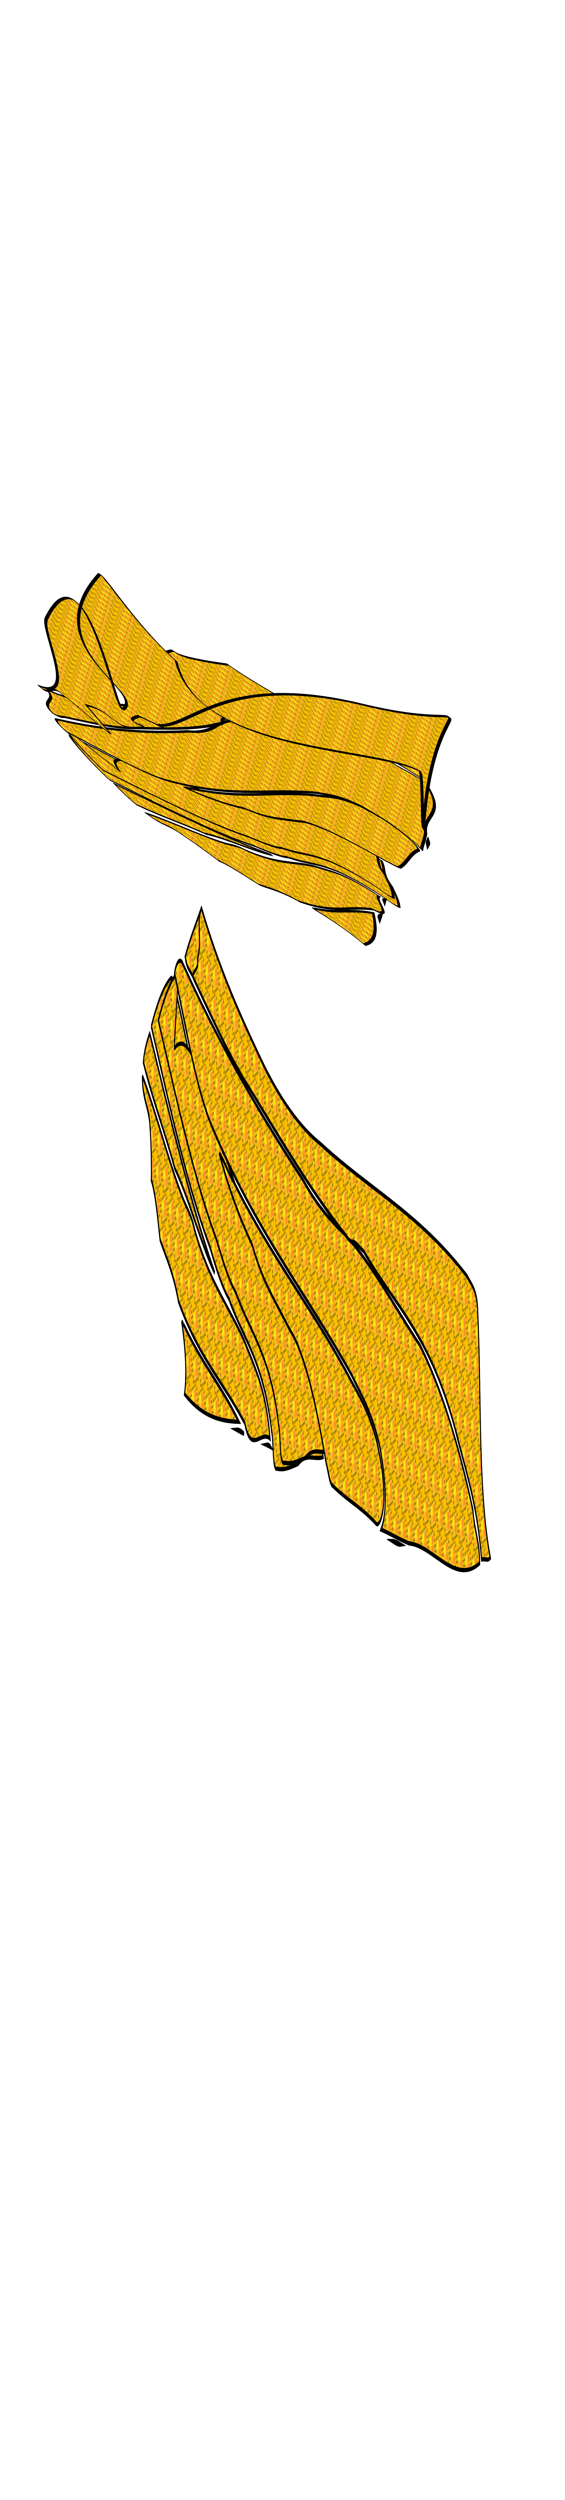 <?xml version="1.0" encoding="utf-8"?>
<svg class="shirt" width="86" height="380" viewBox="202.715 584.407 86.593 380.048" preserveAspectRatio="xMidYMax" xmlns="http://www.w3.org/2000/svg" xmlns:xlink="http://www.w3.org/1999/xlink">
  <defs id="svgEditorDefs">
    <path id="svgEditorClosePathDefs" fill="black" style="stroke-width: 0px; stroke: none;" class="clothes"/>
    <pattern id="pattern-0" x="0" y="0" width="20" height="20" patternUnits="userSpaceOnUse" viewBox="0 0 100 100">
      <rect x="-0.664" y="-1.212" width="102.124" height="101.273" style="fill: rgb(255, 191, 0);"/>
      <g transform="matrix(1.51, 0, 0, 1.45, -3.453, -6.831)">
        <g id="layer1" transform="matrix(1, 0, 0, 1, -337.38, -494.5)">
          <rect id="rect9425" style="opacity: 0.387; fill-opacity: 0.7; fill: rgb(237, 255, 117);" transform="matrix(.925 -.38 .38 .925 0 0)" height="54.483" width="52.636" y="607.24" x="116.28"/>
          <g id="g9637" transform="matrix(2.195 0 0 2.195 -3771.5 -832.81)">
            <g id="g9639" transform="translate(-21.861 6.246)">
              <path id="path9641" style="stroke: rgb(0, 0, 0); stroke-width: 0.7; fill: rgb(227, 255, 41);" d="m1894.6 607.57 3.683 2.311"/>
              <path id="path9643" style="stroke: rgb(0, 0, 0); stroke-width: 0.7; fill: rgb(227, 255, 41);" d="m1896.9 606.92-1.228 3.466"/>
            </g>
            <g id="g9645" transform="translate(-17.294 4.019)">
              <path id="path9647" d="m1894.6 607.57 3.683 2.311" style="stroke: rgb(0, 0, 0); stroke-width: 0.7; fill: rgb(227, 255, 41);"/>
              <path id="path9649" d="m1896.9 606.92-1.228 3.466" style="stroke: rgb(0, 0, 0); stroke-width: 0.7; fill: rgb(227, 255, 41);"/>
            </g>
            <g id="g9651" transform="translate(-11.55 1.768)">
              <path id="path9653" style="stroke: rgb(0, 0, 0); stroke-width: 0.7; fill: rgb(227, 255, 41);" d="m1894.6 607.57 3.683 2.311"/>
              <path id="path9655" style="stroke: rgb(0, 0, 0); stroke-width: 0.7; fill: rgb(227, 255, 41);" d="m1896.9 606.92-1.228 3.466"/>
            </g>
            <g id="g9657" transform="translate(-5.878 -.443)">
              <path id="path9659" d="m1894.6 607.57 3.683 2.311" style="stroke: rgb(0, 0, 0); stroke-width: 0.7; fill: rgb(227, 255, 41);"/>
              <path id="path9661" d="m1896.9 606.92-1.228 3.466" style="stroke: rgb(0, 0, 0); stroke-width: 0.7; fill: rgb(227, 255, 41);"/>
            </g>
            <g id="g9663" transform="translate(-21.679 11.364)">
              <path id="path9665" style="stroke: rgb(0, 0, 0); stroke-width: 0.7; fill: rgb(227, 255, 41);" d="m1894.6 607.57 3.683 2.311"/>
              <path id="path9667" style="stroke: rgb(0, 0, 0); stroke-width: 0.7; fill: rgb(227, 255, 41);" d="m1896.9 606.92-1.228 3.466"/>
            </g>
            <g id="g9669" transform="translate(-18.126 20.852)">
              <path id="path9671" d="m1894.6 607.57 3.683 2.311" style="stroke: rgb(0, 0, 0); stroke-width: 0.7; fill: rgb(227, 255, 41);"/>
              <path id="path9673" d="m1896.9 606.92-1.228 3.466" style="stroke: rgb(0, 0, 0); stroke-width: 0.7; fill: rgb(227, 255, 41);"/>
            </g>
            <g id="g9675" transform="translate(-19.898 16.435)">
              <path id="path9677" d="m1894.6 607.57 3.683 2.311" style="stroke: rgb(0, 0, 0); stroke-width: 0.7; fill: rgb(227, 255, 41);"/>
              <path id="path9679" d="m1896.9 606.92-1.228 3.466" style="stroke: rgb(0, 0, 0); stroke-width: 0.7; fill: rgb(227, 255, 41);"/>
            </g>
            <g id="g9681" transform="translate(-12.076 28.315)">
              <path id="path9683" d="m1894.6 607.57 3.683 2.311" style="stroke: rgb(0, 0, 0); stroke-width: 0.7; fill: rgb(227, 255, 41);"/>
              <path id="path9685" d="m1896.9 606.92-1.228 3.466" style="stroke: rgb(0, 0, 0); stroke-width: 0.7; fill: rgb(227, 255, 41);"/>
            </g>
            <g id="g9687" transform="translate(-7.508 26.088)">
              <path id="path9689" style="stroke: rgb(0, 0, 0); stroke-width: 0.7; fill: rgb(227, 255, 41);" d="m1894.6 607.57 3.683 2.311"/>
              <path id="path9691" style="stroke: rgb(0, 0, 0); stroke-width: 0.7; fill: rgb(227, 255, 41);" d="m1896.9 606.92-1.228 3.466"/>
            </g>
            <g id="g9693" transform="translate(-2.076 24.358)">
              <path id="path9695" d="m1894.6 607.57 3.683 2.311" style="stroke: rgb(0, 0, 0); stroke-width: 0.7; fill: rgb(227, 255, 41);"/>
              <path id="path9697" d="m1896.9 606.92-1.228 3.466" style="stroke: rgb(0, 0, 0); stroke-width: 0.7; fill: rgb(227, 255, 41);"/>
            </g>
            <g id="g9699" transform="translate(3.283 21.835)">
              <path id="path9701" style="stroke: rgb(0, 0, 0); stroke-width: 0.7; fill: rgb(227, 255, 41);" d="m1894.6 607.57 3.683 2.311"/>
              <path id="path9703" style="stroke: rgb(0, 0, 0); stroke-width: 0.7; fill: rgb(227, 255, 41);" d="m1896.9 606.92-1.228 3.466"/>
            </g>
            <g id="g9705" transform="translate(.785 2.993)">
              <path id="path9707" d="m1894.6 607.57 3.683 2.311" style="stroke: rgb(0, 0, 0); stroke-width: 0.7; fill: rgb(227, 255, 41);"/>
              <path id="path9709" d="m1896.9 606.92-1.228 3.466" style="stroke: rgb(0, 0, 0); stroke-width: 0.7; fill: rgb(131, 144, 50);"/>
            </g>
            <g id="g9711" transform="translate(5.574 14.444)">
              <path id="path9713" style="stroke: rgb(0, 0, 0); stroke-width: 0.7; fill: rgb(227, 255, 41);" d="m1894.6 607.57 3.683 2.311"/>
              <path id="path9715" style="stroke: rgb(0, 0, 0); stroke-width: 0.7; fill: rgb(227, 255, 41);" d="m1896.9 606.92-1.228 3.466"/>
            </g>
            <g id="g9717" transform="translate(3.075 8.718)">
              <path id="path9719" style="stroke: rgb(0, 0, 0); stroke-width: 0.7; fill: rgb(227, 255, 41);" d="m1894.6 607.57 3.683 2.311"/>
              <path id="path9721" style="stroke: rgb(0, 0, 0); stroke-width: 0.7; fill: rgb(227, 255, 41);" d="m1896.9 606.92-1.228 3.466"/>
            </g>
            <g id="g9723" transform="translate(7.215 19.561)">
              <path id="path9725" style="stroke: rgb(0, 0, 0); stroke-width: 0.7; fill: rgb(227, 255, 41);" d="m1894.6 607.57 3.683 2.311"/>
              <path id="path9727" style="stroke: rgb(0, 0, 0); stroke-width: 0.7; fill: rgb(227, 255, 41);" d="m1896.9 606.92-1.228 3.466"/>
            </g>
            <g id="g9729" transform="translate(-1.335 -1.681)">
              <path id="path9731" style="stroke: rgb(0, 0, 0); stroke-width: 0.7; fill: rgb(227, 255, 41);" d="m1894.6 607.57 3.683 2.311"/>
              <path id="path9733" style="stroke: rgb(0, 0, 0); stroke-width: 0.7; fill: rgb(227, 255, 41);" d="m1896.9 606.92-1.228 3.466"/>
            </g>
            <g id="g9735" transform="translate(-16.454 25.286)">
              <path id="path9737" style="stroke: rgb(0, 0, 0); stroke-width: 0.7; fill: rgb(227, 255, 41);" d="m1894.6 607.57 3.683 2.311"/>
              <path id="path9739" style="stroke: rgb(0, 0, 0); stroke-width: 0.7; fill: rgb(227, 255, 41);" d="m1896.9 606.92-1.228 3.466"/>
            </g>
          </g>
          <rect id="rect10143" style="opacity: 0.387; fill: rgb(255, 255, 0);" transform="matrix(.925 -.38 .38 .925 0 0)" height="18.793" width="18.156" y="612.96" x="144.75"/>
          <rect id="rect10147" style="opacity: 0.387; fill: rgb(255, 40, 40);" transform="matrix(0.925, -0.38, 0.38, 0.925, -0, 0.001)" height="18.793" width="18.156" y="633.959" x="122.72"/>
          <rect id="rect3999" style="opacity: 0.387; fill: rgb(255, 140, 39);" transform="matrix(.925 -.38 .38 .925 0 0)" height="18.793" width="18.156" y="612.61" x="123.5"/>
          <rect id="rect4001" style="opacity: 0.387; fill: rgb(255, 40, 40);" transform="matrix(.925 -.38 .38 .925 0 0)" height="18.793" width="18.156" y="635.72" x="143.31"/>
        </g>
      </g>
    </pattern>
    <pattern id="pattern-0-0" patternTransform="matrix(1, 0, 0, 1, 502.736, 661.83)" xlink:href="#pattern-0"/>
    <pattern id="pattern-0-1" patternTransform="matrix(1, 0, 0, 1, 563.67, 579.648)" xlink:href="#pattern-0"/>
    <pattern id="pattern-0-2" patternTransform="matrix(1, 0, 0, 1, 533.003, 744.23)" xlink:href="#pattern-0"/>
    <pattern id="pattern-0-3" patternTransform="matrix(1, 0, 0, 1, 537.062, 992.29)" xlink:href="#pattern-0"/>
    <pattern id="pattern-0-4" patternTransform="matrix(1, 0, 0, 1, 550.694, 1021.835)" xlink:href="#pattern-0"/>
    <pattern id="pattern-0-5" patternTransform="matrix(1, 0, 0, 1, 432.708, 690.378)" xlink:href="#pattern-0"/>
    <pattern id="pattern-0-6" patternTransform="matrix(1, 0, 0, 1, 484.188, 932.373)" xlink:href="#pattern-0"/>
    <pattern id="pattern-0-7" patternTransform="matrix(1, 0, 0, 1, 407.56, 778.99)" xlink:href="#pattern-0"/>
    <pattern id="pattern-0-8" patternTransform="matrix(1, 0, 0, 1, 407.695, 857.189)" xlink:href="#pattern-0"/>
    <pattern id="pattern-0-9" patternTransform="matrix(1, 0, 0, 1, 387.49, 1217.437)" xlink:href="#pattern-0"/>
    <pattern id="pattern-0-10" patternTransform="matrix(1, 0, 0, 1, 502.736, 661.83)" xlink:href="#pattern-0"/>
    <pattern id="pattern-0-11" patternTransform="matrix(1, 0, 0, 1, 563.67, 579.648)" xlink:href="#pattern-0"/>
    <pattern id="pattern-0-12" patternTransform="matrix(1, 0, 0, 1, 538.761, 762.702)" xlink:href="#pattern-0"/>
    <pattern id="pattern-0-13" patternTransform="matrix(1, 0, 0, 1, 537.062, 992.29)" xlink:href="#pattern-0"/>
    <pattern id="pattern-0-14" patternTransform="matrix(1, 0, 0, 1, 553.001, 1204.621)" xlink:href="#pattern-0"/>
    <pattern id="pattern-0-15" patternTransform="matrix(1, 0, 0, 1, 432.708, 690.378)" xlink:href="#pattern-0"/>
    <pattern id="pattern-0-16" patternTransform="matrix(1, 0, 0, 1, 484.188, 932.374)" xlink:href="#pattern-0"/>
    <pattern id="pattern-0-17" patternTransform="matrix(1, 0, 0, 1, 407.56, 778.99)" xlink:href="#pattern-0"/>
    <pattern id="pattern-0-18" patternTransform="matrix(1, 0, 0, 1, 407.695, 857.189)" xlink:href="#pattern-0"/>
    <pattern id="pattern-0-19" patternTransform="matrix(1, 0, 0, 1, 387.49, 1217.437)" xlink:href="#pattern-0"/>
    <pattern id="pattern-0-20" patternTransform="matrix(1, 0, 0, 1, 502.736, 661.83)" xlink:href="#pattern-0"/>
    <pattern id="pattern-0-21" patternTransform="matrix(1, 0, 0, 1, 563.67, 576.57)" xlink:href="#pattern-0"/>
    <pattern id="pattern-0-22" patternTransform="matrix(1, 0, 0, 1, 533.003, 744.23)" xlink:href="#pattern-0"/>
    <pattern id="pattern-0-23" patternTransform="matrix(1, 0, 0, 1, 537.062, 992.29)" xlink:href="#pattern-0"/>
    <pattern id="pattern-0-24" patternTransform="matrix(1, 0, 0, 1, 564.04, 1019.895)" xlink:href="#pattern-0"/>
    <pattern id="pattern-0-25" patternTransform="matrix(1, 0, 0, 1, 432.708, 687.585)" xlink:href="#pattern-0"/>
    <pattern id="pattern-0-26" patternTransform="matrix(1, 0, 0, 1, 484.188, 930.203)" xlink:href="#pattern-0"/>
    <pattern id="pattern-0-27" patternTransform="matrix(1, 0, 0, 1, 407.56, 776.425)" xlink:href="#pattern-0"/>
    <pattern id="pattern-0-28" patternTransform="matrix(1, 0, 0, 1, 407.695, 854.825)" xlink:href="#pattern-0"/>
    <pattern id="pattern-0-29" patternTransform="matrix(1, 0, 0, 1, 387.49, 1216)" xlink:href="#pattern-0"/>
    <pattern id="pattern-0-30" patternTransform="matrix(1, 0, 0, 1, 502.736, 661.83)" xlink:href="#pattern-0"/>
    <pattern id="pattern-0-31" patternTransform="matrix(1, 0, 0, 1, 563.67, 576.57)" xlink:href="#pattern-0"/>
    <pattern id="pattern-0-32" patternTransform="matrix(1, 0, 0, 1, 538.761, 762.702)" xlink:href="#pattern-0"/>
    <pattern id="pattern-0-33" patternTransform="matrix(1, 0, 0, 1, 537.062, 992.29)" xlink:href="#pattern-0"/>
    <pattern id="pattern-0-34" patternTransform="matrix(1, 0, 0, 1, 564.04, 1031.673)" xlink:href="#pattern-0"/>
    <pattern id="pattern-0-35" patternTransform="matrix(1, 0, 0, 1, 432.708, 687.585)" xlink:href="#pattern-0"/>
    <pattern id="pattern-0-36" patternTransform="matrix(1, 0, 0, 1, 484.188, 930.203)" xlink:href="#pattern-0"/>
    <pattern id="pattern-0-37" patternTransform="matrix(1, 0, 0, 1, 407.56, 776.425)" xlink:href="#pattern-0"/>
    <pattern id="pattern-0-38" patternTransform="matrix(1, 0, 0, 1, 407.695, 854.825)" xlink:href="#pattern-0"/>
    <pattern id="pattern-0-39" patternTransform="matrix(1, 0, 0, 1, 387.49, 1216)" xlink:href="#pattern-0"/>
  </defs>
  <g transform="matrix(0.011, -0.238, 0.055, 0.028, 191.693, 878.257)">
    <path d="m609.35 475.37c-17.33 39.62-44.58 80.73-62.53 122.44-6.19 13.03-8.38 27.87-17.64 39.38-27.27 45.63-35.96 98.97-53.44 148.54-12.93 30.02-22.79 65.69-53.32 82.56 3.25-23.65-16.83-49.47 1.57-70.37 19.44-65.1 26.57-134.38 55.61-196.33 15.55-16.07 23.02-37.59 32.51-57.37 12.53-9.39 26.97-17.27 34.89-31.48 12.61-1.66 24.75-5.76 35.94-11.76 10.05-6.93 12.91-23.25 26.41-25.61z" style="stroke: rgb(0, 0, 0); stroke-width: 2.7; fill: url(#pattern-0-20);"/>
    <path d="m618.42 476.24c7.96 0.99 15.27 8.44 20.09 13.59-46.42 66.92-94.54 133.44-129.68 207.07 14.38-42.02 38.95-79.9 53.04-121.98 20.23-32.1 35.09-67.47 56.55-98.68z" style="stroke: rgb(0, 0, 0); stroke-width: 2.7; fill: url(#pattern-0-21);"/>
    <path d="m643.41 493.36c14.74 11.3 29.43 28.2 36.44 46.68 2.39 4.31-2.65 7.99-4.08 11.71-21.3 31.73-50.89 57.83-67.01 93-29 41.17-48.79 89.7-70.31 135.7-11.07 25.59-24.18 50.49-31.45 77.55-11.47 39.58-18.42 81.91-42.85 116.15-10.82 14.63-22.38 29.05-36.31 40.95-4.71-22.07-2.39-45.79-12.24-66.73-4.12-18.63-8.73-37.38-9.7-56.51-3.25-13.36 15.35-12.79 21.8-20.13 42.23-31.65 48.11-87.87 69.35-132.7 5.37-20.79 15.93-39.94 26.57-58.42 30.25-68.15 75.74-127.7 119.79-187.25z" style="stroke: rgb(0, 0, 0); stroke-width: 2.7; fill: url(#pattern-0-22);"/>
    <path d="m600.25 670.26c18.22-46.29 53.38-81.98 83.84-120.28 8.15 3.15 12.28 13.68 8.57 21.64-41.18 115.88-70.96 235.46-97.53 355.5-11.1 39.12-16.46 79.28-20.31 119.68-1.2 6-2.44 12-2.52 18.2-10.16 67.5-28.79 133.3-43.29 200-18.84 59.4-47.83 115.6-86.46 164.6-12.21 6.1-17.55 22.3-31.26 25-21.84-62.4-3.88-129.7-10.05-193.9-0.66-26.2 0.07-52.4-0.36-78.5 16.31 18.5 38.64 0.4 51.07-13.2 19.31-25.2 26.77-56.8 36.65-86.4 37.74-137.25 59.67-279.29 111.65-412.34z" style="stroke: rgb(0, 0, 0); stroke-width: 2.7; fill: url(#pattern-0-23);"/>
    <path d="m687.23 602.24c3.8-8.18 3.24-19.3 10.79-25.35 13.22 11.09 24.53 25.76 35.84 37.99-33.21 57-55.27 119.38-76.38 181.6-18.86 56.31-30.03 114.94-33.84 174.2-12.74 137.82-12.24 277.12-36.08 413.82-4.07 11.9-4.9 29.6-19.51 33.6-50.13 20.3-111.68 22.6-149.96 64.8-3.11-7.3-2.07-15.7-3.87-23.4 34.65-18.9 51.46-56.1 73.01-87.3 52.38-81.6 58.42-180.7 82.94-272.2 0.68-11.7 4.03-23.3 2.13-35 0.08-6.2 1.32-12.2 2.52-18.2 15.35-93.29 38.44-185.25 60.87-277.1 12.81-57.12 32.65-112.21 51.54-167.46z" style="stroke: rgb(0, 0, 0); stroke-width: 2.7; fill: url(#pattern-0-24);"/>
    <path d="m466.46 614.53c3.37-2.87-1.57 5.66-0.29 5.49-18.38 52.61-25.75 108.34-43.12 161.21-5.52-50.02-8.47-101.3 0.06-151.17 15.77 4.81 31.68-5.84 43.35-15.53z" style="stroke: rgb(0, 0, 0); stroke-width: 2.7; fill: url(#pattern-0-25);"/>
    <path d="m585.46 694.43c-1.84 10.73-9.58 27.5-12.58 40.47-34.93 108.85-52.83 222.17-83.9 332.1-9.35 31.5-15.99 64.8-34.27 92.7-8.54 10.5-17.71 22.3-31.5 25.7-10.84 3.3-22.39-8.2-19.97-19 5.27-40.3 5.35-81 9.68-121.4 0.13-8.7 8.03-14 12.31-20.8 32-32.76 62.26-70.93 72.21-116.75 12.2-37.78 20.19-77.93 41.04-112 11.95-35.19 27.04-69.97 46.98-101.02z" style="stroke: rgb(0, 0, 0); stroke-width: 2.7; fill: url(#pattern-0-26);"/>
    <path d="m417.31 775.79c1.02 7.04 0.81 14.21-0.16 21.27-0.05-7.09 0.07-14.2 0.16-21.27z" style="stroke: rgb(0, 0, 0); stroke-width: 2.7; fill: url(#pattern-0-27);"/>
    <path d="m417.38 858.96c0.68 3.89 1.07 7.83-0.03 11.73 0.04-3.93 0.06-7.84 0.03-11.73z" style="stroke: rgb(0, 0, 0); stroke-width: 2.7; fill: url(#pattern-0-28);"/>
    <path d="m397.32 1214.7c0.87 7.5 0.67 15 0.45 22.6-1.16-7.5-0.69-15.1-0.45-22.6z" style="stroke: rgb(0, 0, 0); stroke-width: 2.7; fill: url(#pattern-0-29);"/>
    <path d="m609.35 475.37c-17.33 39.62-44.58 80.73-62.53 122.44-6.19 13.03-8.38 27.87-17.64 39.38-27.27 45.63-35.96 98.97-53.44 148.54-12.93 30.02-22.79 65.69-53.32 82.56 3.25-23.65-16.83-49.47 1.57-70.37 19.44-65.1 26.57-134.38 55.61-196.33 15.55-16.07 23.02-37.59 32.51-57.37 12.53-9.39 26.97-17.27 34.89-31.48 12.61-1.66 24.75-5.76 35.94-11.76 10.05-6.93 12.91-23.25 26.41-25.61z" style="stroke: rgb(0, 0, 0); stroke-width: 2.7; fill: url(#pattern-0-30);"/>
    <path d="m618.42 476.24c7.96 0.99 15.27 8.44 20.09 13.59-46.42 66.92-94.54 133.44-129.68 207.07 14.38-42.02 38.95-79.9 53.04-121.98 20.23-32.1 35.09-67.47 56.55-98.68z" style="stroke: rgb(0, 0, 0); stroke-width: 2.7; fill: url(#pattern-0-31);"/>
    <path d="M 649.443 511.832 C 664.183 523.132 678.873 540.032 685.883 558.512 C 688.273 562.822 638.682 556.12 637.252 559.84 C 652.616 589.607 630.913 628.052 614.793 663.222 C 585.793 704.392 566.003 752.922 544.483 798.922 C 533.413 824.512 520.303 849.412 513.033 876.472 C 501.563 916.052 494.613 958.382 470.183 992.622 C 459.363 1007.252 447.803 1021.672 433.873 1033.572 C 429.163 1011.502 431.483 987.782 421.633 966.842 C 417.513 948.212 412.903 929.462 411.933 910.332 C 408.683 896.972 427.283 897.542 433.733 890.202 C 475.963 858.552 481.843 802.332 503.083 757.502 C 508.453 736.712 519.013 717.562 529.653 699.082 C 559.903 630.932 605.393 571.382 649.443 511.832 Z" style="stroke: rgb(0, 0, 0); stroke-width: 2.7; fill: url(#pattern-0-32);"/>
    <path d="m600.25 670.26c18.22-46.29 53.38-81.98 83.84-120.28 8.15 3.15 12.28 13.68 8.57 21.64-41.18 115.88-70.96 235.46-97.53 355.5-11.1 39.12-16.46 79.28-20.31 119.68-1.2 6-2.44 12-2.52 18.2-10.16 67.5-28.79 133.3-43.29 200-18.84 59.4-47.83 115.6-86.46 164.6-12.21 6.1-17.55 22.3-31.26 25-21.84-62.4-3.88-129.7-10.05-193.9-0.66-26.2 0.07-52.4-0.36-78.5 16.31 18.5 38.64 0.4 51.07-13.2 19.31-25.2 26.77-56.8 36.65-86.4 37.74-137.25 59.67-279.29 111.65-412.34z" style="stroke: rgb(0, 0, 0); stroke-width: 2.7; fill: url(#pattern-0-33);"/>
    <path d="M 687.23 602.24 C 691.03 594.06 693.169 616.84 700.719 610.79 C 713.939 621.88 722.55 602.65 733.86 614.88 C 700.65 671.88 678.59 734.26 657.48 796.48 C 638.62 852.79 627.45 911.42 623.64 970.68 C 610.9 1108.5 611.4 1247.8 587.56 1384.5 C 583.49 1396.4 582.66 1414.1 568.05 1418.1 C 517.92 1438.4 456.37 1440.7 418.09 1482.9 C 414.98 1475.6 416.02 1467.2 414.22 1459.5 C 448.87 1440.6 465.68 1403.4 487.23 1372.2 C 539.61 1290.6 545.65 1191.5 570.17 1100 C 570.85 1088.3 574.2 1076.7 572.3 1065 C 572.38 1058.8 573.62 1052.8 574.82 1046.8 C 590.17 953.51 613.26 861.55 635.69 769.7 C 648.5 712.58 668.34 657.49 687.23 602.24 L 687.23 602.24 Z" style="stroke: rgb(0, 0, 0); stroke-width: 2.7; fill: url(#pattern-0-34);"/>
    <path d="m466.46 614.53c3.37-2.87-1.57 5.66-0.29 5.49-18.38 52.61-25.75 108.34-43.12 161.21-5.52-50.02-8.47-101.3 0.06-151.17 15.77 4.81 31.68-5.84 43.35-15.53z" style="stroke: rgb(0, 0, 0); stroke-width: 2.7; fill: url(#pattern-0-35);"/>
    <path d="m585.46 694.43c-1.84 10.73-9.58 27.5-12.58 40.47-34.93 108.85-52.83 222.17-83.9 332.1-9.35 31.5-15.99 64.8-34.27 92.7-8.54 10.5-17.71 22.3-31.5 25.7-10.84 3.3-22.39-8.2-19.97-19 5.27-40.3 5.35-81 9.68-121.4 0.13-8.7 8.03-14 12.31-20.8 32-32.76 62.26-70.93 72.21-116.75 12.2-37.78 20.19-77.93 41.04-112 11.95-35.19 27.04-69.97 46.98-101.02z" style="stroke: rgb(0, 0, 0); stroke-width: 2.7; fill: url(#pattern-0-36);"/>
    <path d="m417.31 775.79c1.02 7.04 0.81 14.21-0.16 21.27-0.05-7.09 0.07-14.2 0.16-21.27z" style="stroke: rgb(0, 0, 0); stroke-width: 2.7; fill: url(#pattern-0-37);"/>
    <path d="m417.38 858.96c0.68 3.89 1.07 7.83-0.03 11.73 0.04-3.93 0.06-7.84 0.03-11.73z" style="stroke: rgb(0, 0, 0); stroke-width: 2.7; fill: url(#pattern-0-38);"/>
    <path d="m397.32 1214.7c0.87 7.5 0.67 15 0.45 22.6-1.16-7.5-0.69-15.1-0.45-22.6z" style="stroke: rgb(0, 0, 0); stroke-width: 2.7; fill: url(#pattern-0-39);"/>
  </g>
  <g transform="matrix(-0.172, -0.135, 0.009, -0.032, 325.628, 803.789)">
    <path d="m609.35 475.37c-17.33 39.62-44.58 80.73-62.53 122.44-6.19 13.03-8.38 27.87-17.64 39.38-27.27 45.63-35.96 98.97-53.44 148.54-12.93 30.02-22.79 65.69-53.32 82.56 3.25-23.65-16.83-49.47 1.57-70.37 19.44-65.1 26.57-134.38 55.61-196.33 15.55-16.07 23.02-37.59 32.51-57.37 12.53-9.39 26.97-17.27 34.89-31.48 12.61-1.66 24.75-5.76 35.94-11.76 10.05-6.93 12.91-23.25 26.41-25.61z" style="stroke: rgb(0, 0, 0); stroke-width: 2.7; fill: url(#pattern-0-0);"/>
    <path d="M 618.42 479.601 C 626.38 480.589 633.69 488.02 638.51 493.157 C 592.09 559.905 543.97 626.254 508.83 699.695 C 523.21 657.783 547.78 620 561.87 578.028 C 582.1 546.011 596.96 510.731 618.42 479.601 Z" style="stroke: rgb(0, 0, 0); stroke-width: 2.7; fill: url(#pattern-0-1);" transform="matrix(1, 0, 0, 1, 0, -0.001)"/>
    <path d="m643.41 493.36c14.74 11.3 29.43 28.2 36.44 46.68 2.39 4.31-2.65 7.99-4.08 11.71-21.3 31.73-50.89 57.83-67.01 93-29 41.17-48.79 89.7-70.31 135.7-11.07 25.59-24.18 50.49-31.45 77.55-11.47 39.58-18.42 81.91-42.85 116.15-10.82 14.63-22.38 29.05-36.31 40.95-4.71-22.07-2.39-45.79-12.24-66.73-4.12-18.63-8.73-37.38-9.7-56.51-3.25-13.36 15.35-12.79 21.8-20.13 42.23-31.65 48.11-87.87 69.35-132.7 5.37-20.79 15.93-39.94 26.57-58.42 30.25-68.15 75.74-127.7 119.79-187.25z" style="stroke: rgb(0, 0, 0); stroke-width: 2.7; fill: url(#pattern-0-2);"/>
    <path d="m600.25 670.26c18.22-46.29 53.38-81.98 83.84-120.28 8.15 3.15 12.28 13.68 8.57 21.64-41.18 115.88-70.96 235.46-97.53 355.5-11.1 39.12-16.46 79.28-20.31 119.68-1.2 6-2.44 12-2.52 18.2-10.16 67.5-28.79 133.3-43.29 200-18.84 59.4-47.83 115.6-86.46 164.6-12.21 6.1-17.55 22.3-31.26 25-21.84-62.4-3.88-129.7-10.05-193.9-0.66-26.2 0.07-52.4-0.36-78.5 16.31 18.5 38.64 0.4 51.07-13.2 19.31-25.2 26.77-56.8 36.65-86.4 37.74-137.25 59.67-279.29 111.65-412.34z" style="stroke: rgb(0, 0, 0); stroke-width: 2.7; fill: url(#pattern-0-3);"/>
    <path d="M 687.23 605.278 C 691.03 597.119 690.47 586.027 698.02 579.993 C 711.24 591.054 695.858 641.757 707.168 653.956 C 673.958 710.809 678.59 736.959 657.48 799.019 C 638.62 855.185 627.45 913.664 623.64 972.772 C 610.9 1110.239 647.471 1056.918 623.631 1193.267 C 619.561 1205.136 622.827 1166.604 580.007 1310.022 C 529.877 1330.27 456.37 1441.586 418.09 1483.678 C 414.98 1476.397 416.02 1468.018 414.22 1460.338 C 448.87 1441.486 465.68 1404.382 487.23 1373.262 C 539.61 1291.871 545.65 1193.026 570.17 1101.76 C 570.85 1090.091 574.2 1078.52 572.3 1066.85 C 572.38 1060.666 573.62 1054.682 574.82 1048.697 C 590.17 955.646 613.26 863.922 635.69 772.308 C 648.5 715.335 668.34 660.386 687.23 605.278 L 687.23 605.278 Z" style="stroke: rgb(0, 0, 0); stroke-width: 2.7; fill: url(#pattern-0-4);"/>
    <path d="M 466.46 617.537 C 469.83 614.674 464.89 623.182 466.17 623.012 C 447.79 675.487 440.42 731.074 423.05 783.809 C 417.53 733.917 414.58 682.769 423.11 633.027 C 438.88 637.824 454.79 627.202 466.46 617.537 Z" style="stroke: rgb(0, 0, 0); stroke-width: 2.7; fill: url(#pattern-0-5);" transform="matrix(1, -0, 0, 1, -0, 0.002)"/>
    <path d="M 585.46 697.231 C 583.62 707.934 575.88 724.661 572.88 737.598 C 537.95 846.168 520.05 959.197 488.98 1068.845 C 479.63 1100.264 472.99 1133.479 454.71 1161.307 C 446.17 1171.78 437 1183.55 423.21 1186.941 C 412.37 1190.233 400.82 1178.762 403.24 1167.99 C 408.51 1127.794 408.59 1087.198 412.92 1046.902 C 413.05 1038.224 420.95 1032.938 425.23 1026.155 C 457.23 993.479 487.49 955.407 497.44 909.705 C 509.64 872.022 517.63 831.975 538.48 797.992 C 550.43 762.893 565.52 728.202 585.46 697.231 Z" style="stroke: rgb(0, 0, 0); stroke-width: 2.7; fill: url(#pattern-0-6);" transform="matrix(1, -0, 0, 1, -0, 0.003)"/>
    <path d="M 417.31 778.383 C 418.33 785.405 418.12 792.556 417.15 799.598 C 417.1 792.526 417.22 785.435 417.31 778.383 Z" style="stroke: rgb(0, 0, 0); stroke-width: 2.7; fill: url(#pattern-0-7);"/>
    <path d="M 417.38 861.339 C 418.06 865.219 418.45 869.149 417.35 873.039 C 417.39 869.119 417.41 865.219 417.38 861.339 Z" style="stroke: rgb(0, 0, 0); stroke-width: 2.7; fill: url(#pattern-0-8);" transform="matrix(1, -0, 0, 1, -0, 0.002)"/>
    <path d="M 397.32 1216.166 C 398.19 1223.647 397.99 1231.128 397.77 1238.708 C 396.61 1231.227 397.08 1223.647 397.32 1216.166 Z" style="stroke: rgb(0, 0, 0); stroke-width: 2.7; fill: url(#pattern-0-9);"/>
    <path d="m609.35 475.37c-17.33 39.62-44.58 80.73-62.53 122.44-6.19 13.03-8.38 27.87-17.64 39.38-27.27 45.63-35.96 98.97-53.44 148.54-12.93 30.02-22.79 65.69-53.32 82.56 3.25-23.65-16.83-49.47 1.57-70.37 19.44-65.1 26.57-134.38 55.61-196.33 15.55-16.07 23.02-37.59 32.51-57.37 12.53-9.39 26.97-17.27 34.89-31.48 12.61-1.66 24.75-5.76 35.94-11.76 10.05-6.93 12.91-23.25 26.41-25.61z" style="stroke: rgb(0, 0, 0); stroke-width: 2.7; fill: url(#pattern-0-10);"/>
    <path d="M 618.42 479.601 C 626.38 480.589 633.69 488.02 638.51 493.157 C 592.09 559.905 543.97 626.254 508.83 699.695 C 523.21 657.783 547.78 620 561.87 578.028 C 582.1 546.011 596.96 510.731 618.42 479.601 Z" style="stroke: rgb(0, 0, 0); stroke-width: 2.7; fill: url(#pattern-0-11);" transform="matrix(1, 0, 0, 1, 0, -0.001)"/>
    <path d="M 649.443 511.832 C 664.183 523.132 678.873 540.032 685.883 558.512 C 688.273 562.822 638.682 556.12 637.252 559.84 C 652.616 589.607 630.913 628.052 614.793 663.222 C 585.793 704.392 566.003 752.922 544.483 798.922 C 533.413 824.512 520.303 849.412 513.033 876.472 C 501.563 916.052 494.613 958.382 470.183 992.622 C 459.363 1007.252 447.803 1021.672 433.873 1033.572 C 429.163 1011.502 431.483 987.782 421.633 966.842 C 417.513 948.212 412.903 929.462 411.933 910.332 C 408.683 896.972 427.283 897.542 433.733 890.202 C 475.963 858.552 481.843 802.332 503.083 757.502 C 508.453 736.712 519.013 717.562 529.653 699.082 C 559.903 630.932 605.393 571.382 649.443 511.832 Z" style="stroke: rgb(0, 0, 0); stroke-width: 2.7; fill: url(#pattern-0-12);"/>
    <path d="m600.25 670.26c18.22-46.29 53.38-81.98 83.84-120.28 8.15 3.15 12.28 13.68 8.57 21.64-41.18 115.88-70.96 235.46-97.53 355.5-11.1 39.12-16.46 79.28-20.31 119.68-1.2 6-2.44 12-2.52 18.2-10.16 67.5-28.79 133.3-43.29 200-18.84 59.4-47.83 115.6-86.46 164.6-12.21 6.1-17.55 22.3-31.26 25-21.84-62.4-3.88-129.7-10.05-193.9-0.66-26.2 0.07-52.4-0.36-78.5 16.31 18.5 38.64 0.4 51.07-13.2 19.31-25.2 26.77-56.8 36.65-86.4 37.74-137.25 59.67-279.29 111.65-412.34z" style="stroke: rgb(0, 0, 0); stroke-width: 2.7; fill: url(#pattern-0-13);"/>
    <path d="M 651.818 678.46 C 655.618 670.301 686.167 688.399 693.717 682.365 C 706.937 693.426 702.532 632.739 713.842 644.938 C 680.632 701.792 723.903 865.774 722.033 931.282 C 709.588 1367.121 651.034 755.16 647.224 814.268 C 634.484 951.735 725.627 782.455 692.279 1269.342 C 688.209 1281.212 655.862 1181.057 618.656 1164.929 C 583.519 869.438 456.37 1441.586 418.09 1483.678 C 414.98 1476.396 405.71 1279.338 403.91 1271.657 C 429.123 1932.493 363.802 1868.219 472.896 1569.92 C 580.722 1275.088 593.349 951.281 617.869 860.016 C 618.549 848.346 616.944 877.239 615.044 865.569 C 615.124 859.385 633.476 838.718 634.676 832.734 C 650.026 739.683 613.26 863.923 635.69 772.308 C 648.5 715.335 656.383 769.409 675.273 714.301 L 651.818 678.46 Z" style="stroke: rgb(0, 0, 0); stroke-width: 2.7; fill: url(#pattern-0-14);"/>
    <path d="M 466.46 617.537 C 469.83 614.674 464.89 623.182 466.17 623.013 C 447.79 675.487 440.42 731.074 423.05 783.809 C 417.53 733.917 414.58 682.769 423.11 633.027 C 438.88 637.824 454.79 627.202 466.46 617.537 Z" style="stroke: rgb(0, 0, 0); stroke-width: 2.7; fill: url(#pattern-0-15);" transform="matrix(1, -0, 0, 1, -0, 0.002)"/>
    <path d="M 585.46 697.232 C 583.62 707.934 575.88 724.661 572.88 737.598 C 537.95 846.168 520.05 959.198 488.98 1068.845 C 479.63 1100.264 472.99 1133.479 454.71 1161.307 C 446.17 1171.78 437 1183.55 423.21 1186.941 C 412.37 1190.233 400.82 1178.762 403.24 1167.99 C 408.51 1127.793 408.59 1087.198 412.92 1046.901 C 413.05 1038.224 420.95 1032.937 425.23 1026.155 C 457.23 993.479 487.49 955.407 497.44 909.705 C 509.64 872.022 517.63 831.975 538.48 797.992 C 550.43 762.893 565.52 728.202 585.46 697.232 Z" style="stroke: rgb(0, 0, 0); stroke-width: 2.7; fill: url(#pattern-0-16);"/>
    <path d="M 417.31 778.383 C 418.33 785.405 418.12 792.556 417.15 799.598 C 417.1 792.526 417.22 785.435 417.31 778.383 Z" style="stroke: rgb(0, 0, 0); stroke-width: 2.7; fill: url(#pattern-0-17);"/>
    <path d="M 417.38 861.339 C 418.06 865.219 418.45 869.149 417.35 873.039 C 417.39 869.119 417.41 865.219 417.38 861.339 Z" style="stroke: rgb(0, 0, 0); stroke-width: 2.7; fill: url(#pattern-0-18);" transform="matrix(1, -0, 0, 1, -0, 0.002)"/>
    <path d="M 397.32 1216.166 C 398.19 1223.647 397.99 1231.128 397.77 1238.708 C 396.61 1231.228 397.08 1223.647 397.32 1216.166 Z" style="stroke: rgb(0, 0, 0); stroke-width: 2.7; fill: url(#pattern-0-19);"/>
  </g>
</svg>